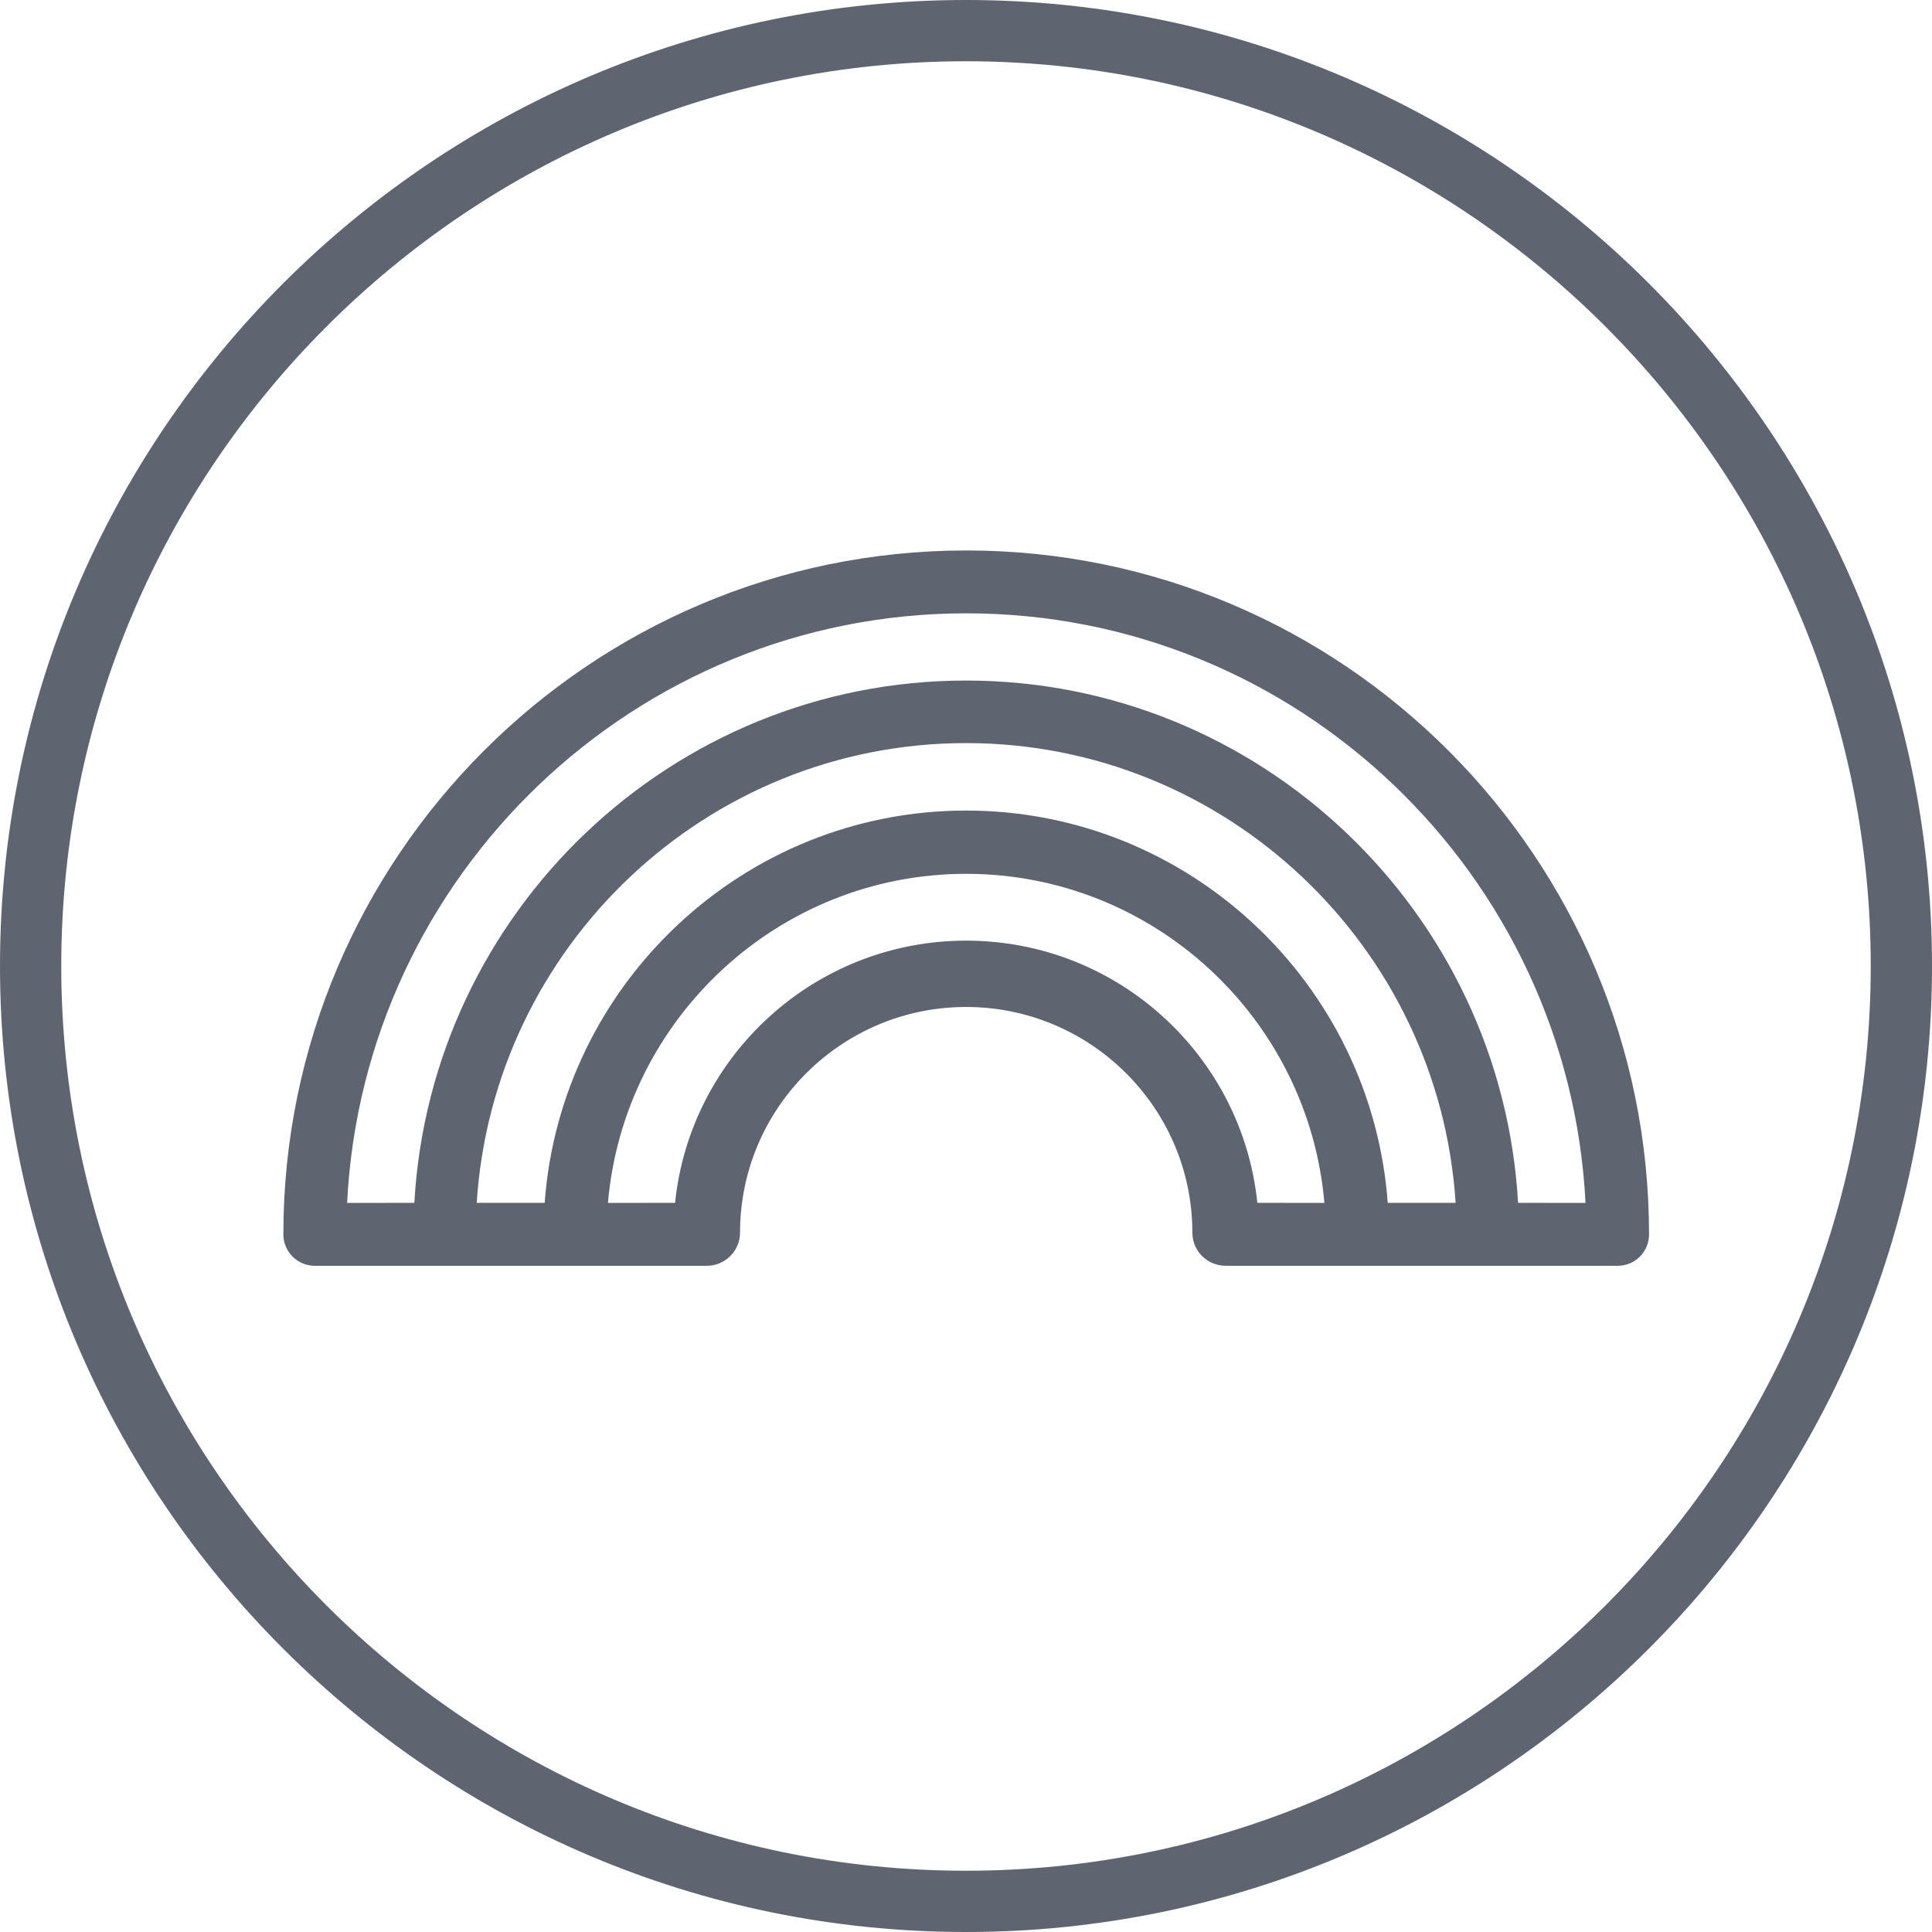 <svg xmlns="http://www.w3.org/2000/svg" width="24" height="24" viewBox="0 0 24 24">
  <path fill="#5E6470" fill-rule="evenodd" d="M12,0 C18.616,0 24,5.384 24,12 C24,18.618 18.616,24 12,24 C5.383,24 0,18.618 0,12 C0,5.384 5.383,0 12,0 Z M12,0.761 C5.802,0.761 0.761,5.803 0.761,12 C0.761,18.198 5.802,23.239 12,23.239 C18.198,23.239 23.239,18.198 23.239,12 C23.239,5.803 18.198,0.761 12,0.761 Z M12.004,6.838 C16.68,6.838 20.485,10.65 20.485,15.334 C20.485,15.549 20.313,15.724 20.095,15.724 L15.226,15.724 C14.996,15.724 14.812,15.539 14.812,15.313 C14.812,13.766 13.55,12.509 12.002,12.509 C10.453,12.509 9.193,13.766 9.193,15.313 C9.193,15.539 9.007,15.724 8.781,15.724 L3.909,15.724 C3.696,15.724 3.52,15.549 3.52,15.334 C3.52,10.65 7.326,6.838 12.004,6.838 Z M12.002,10.855 C9.671,10.855 7.75,12.655 7.552,14.943 L8.386,14.942 C8.573,13.115 10.122,11.685 12.002,11.685 C13.883,11.685 15.432,13.115 15.619,14.942 L16.452,14.943 C16.255,12.655 14.333,10.855 12.002,10.855 Z M12.001,9.231 C8.774,9.231 6.126,11.758 5.922,14.942 L6.766,14.942 C6.965,12.222 9.238,10.069 12.002,10.069 C14.767,10.069 17.039,12.222 17.239,14.942 L18.082,14.942 C17.878,11.758 15.227,9.231 12.001,9.231 Z M12.004,7.619 C7.888,7.619 4.515,10.87 4.312,14.943 L5.147,14.942 C5.351,11.33 8.347,8.454 12.001,8.454 C15.654,8.454 18.653,11.33 18.858,14.942 L19.696,14.943 C19.49,10.87 16.119,7.619 12.004,7.619 Z"/>
</svg>
